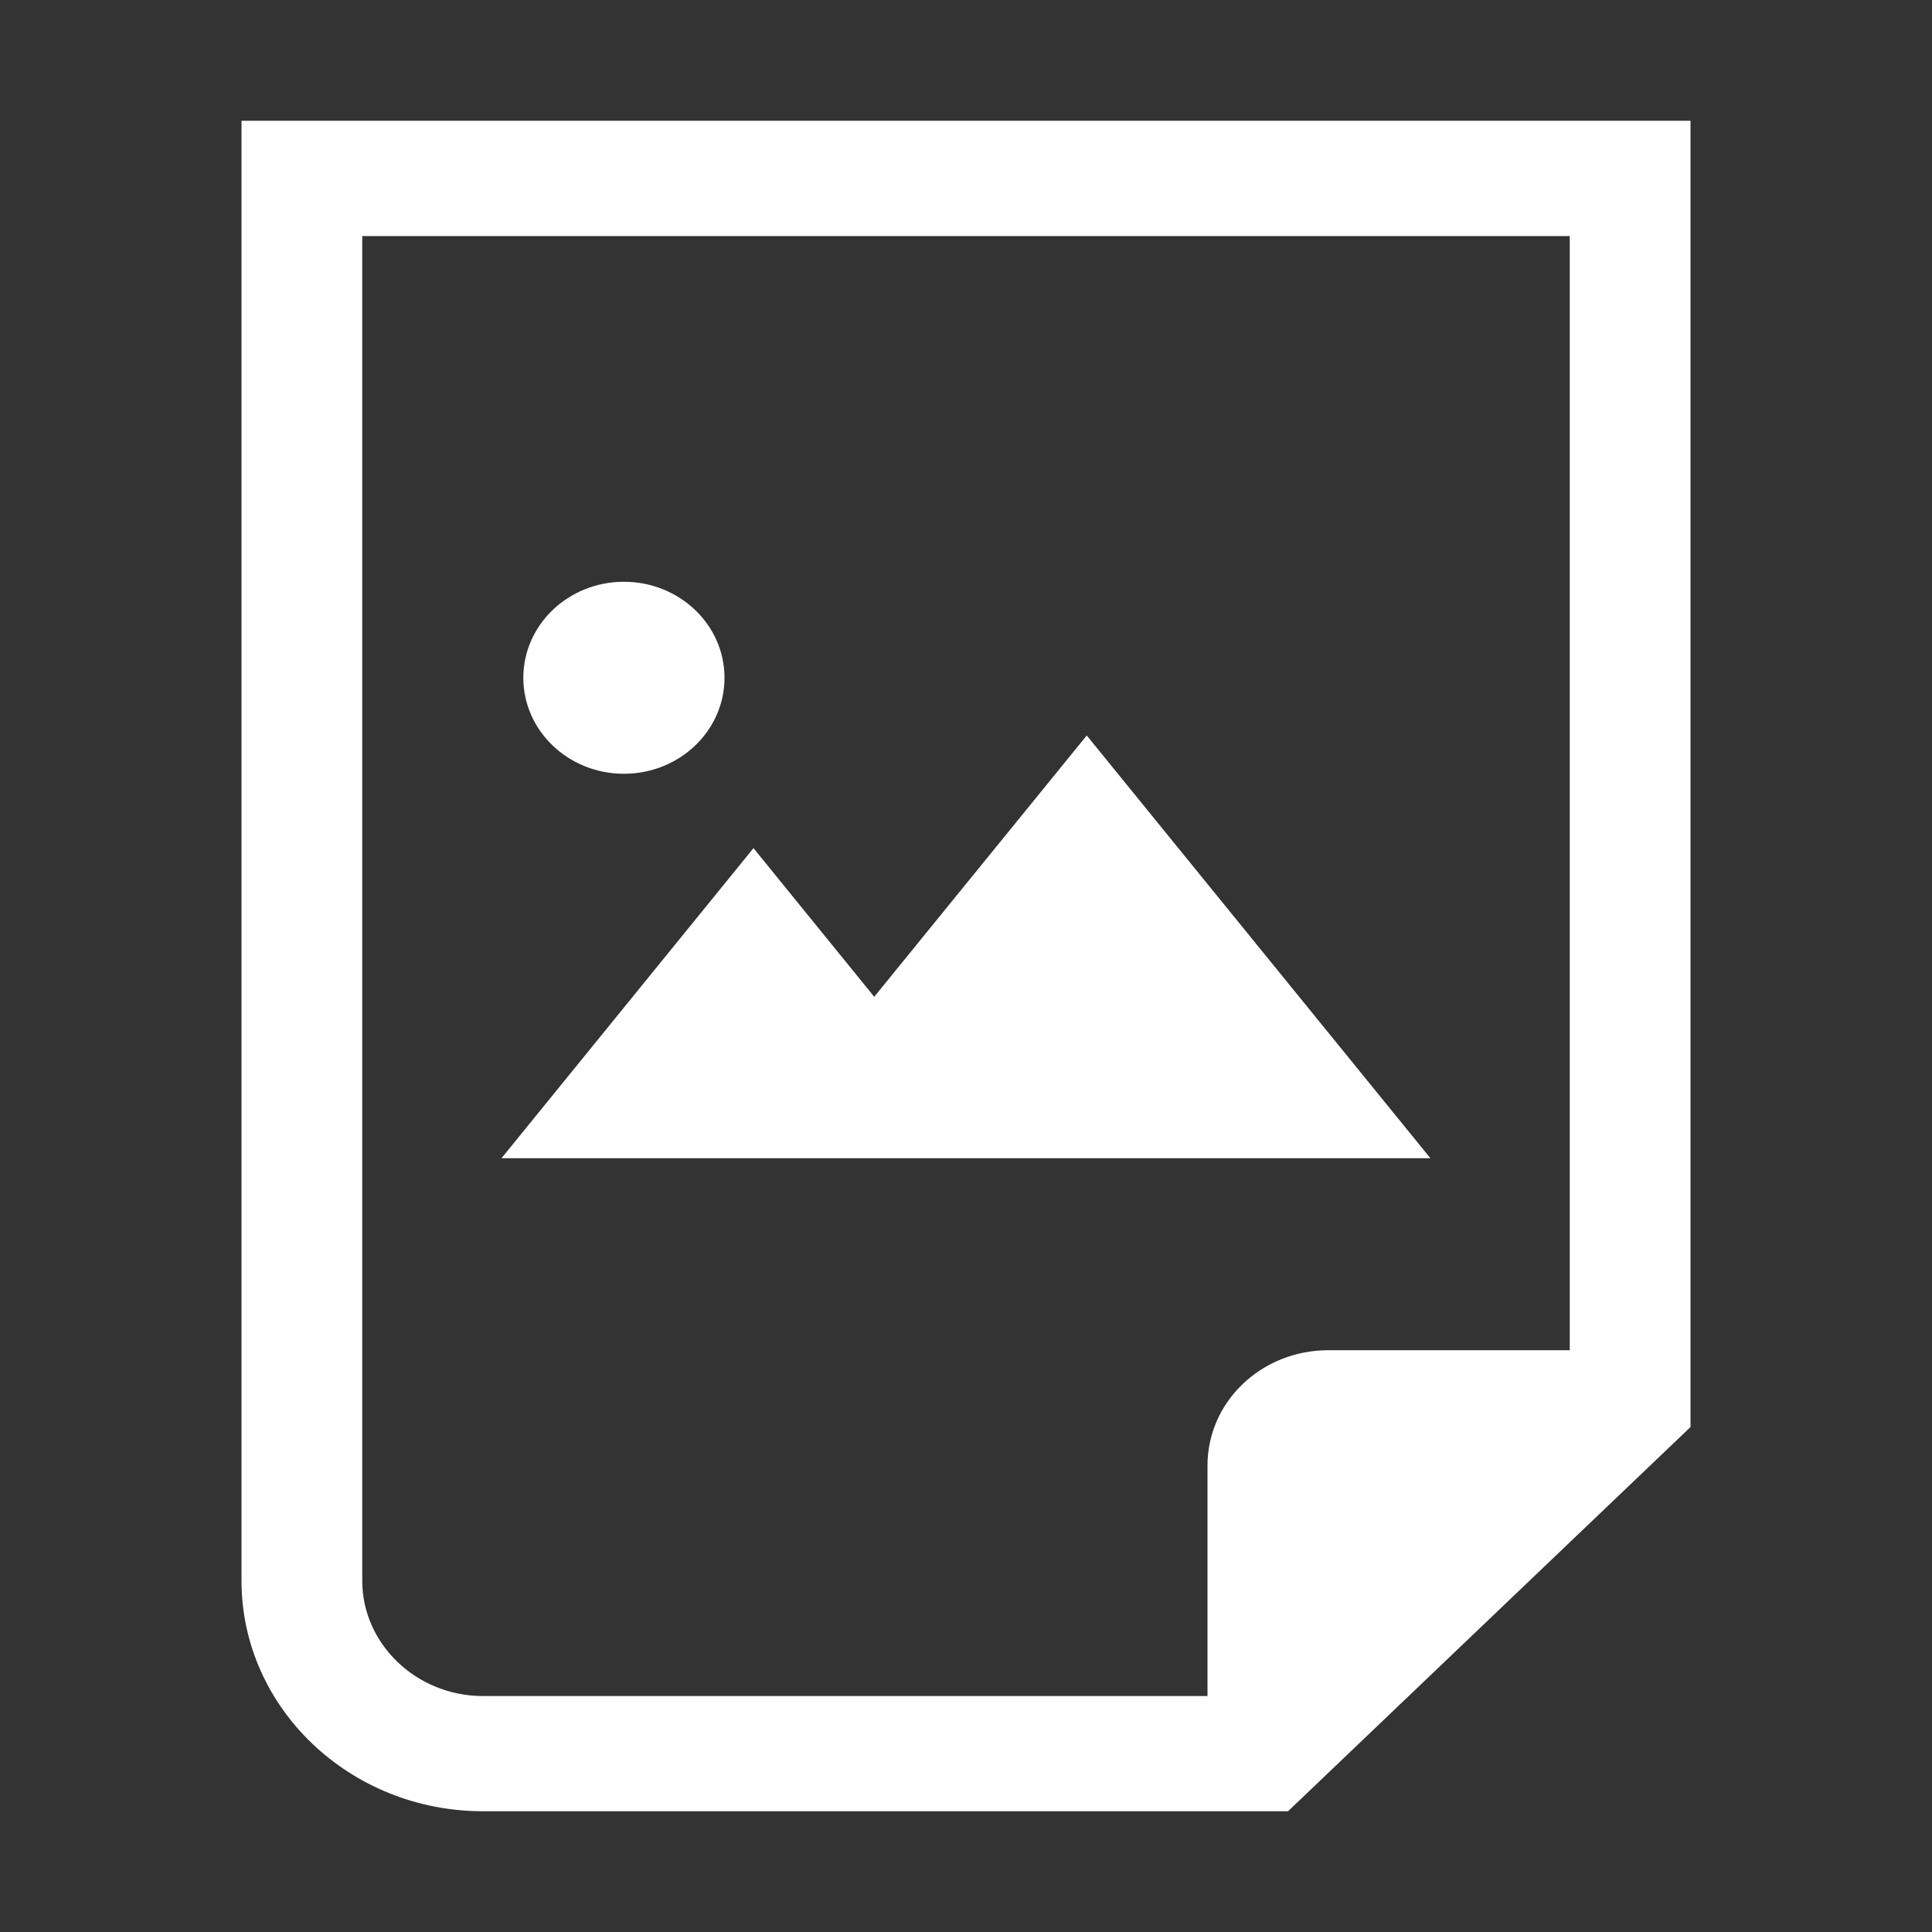 <svg width="16" height="16" fill="none" xmlns="http://www.w3.org/2000/svg">
  <rect width="100%" height="100%" fill="#333333" stroke="none"/>
  <path fill-rule="evenodd" clip-rule="evenodd" d="M5.167 4.818c-.46 0-.833.356-.833.795 0 .439.373.795.833.795.46 0 .833-.356.833-.795 0-.439-.373-.795-.833-.795ZM7.24 8.255l-1-1.231-2.087 2.568h7.693L9 6.091 7.24 8.255ZM13 11.182h-2c-.553 0-1 .426-1 .955v1.909H4c-.55 0-1-.43-1-.955V1.955h10v9.227ZM2 1v12.091C2 14.144 2.897 15 4 15h6.667L14 11.818V1H2Z" fill="#fff"/>
</svg>
